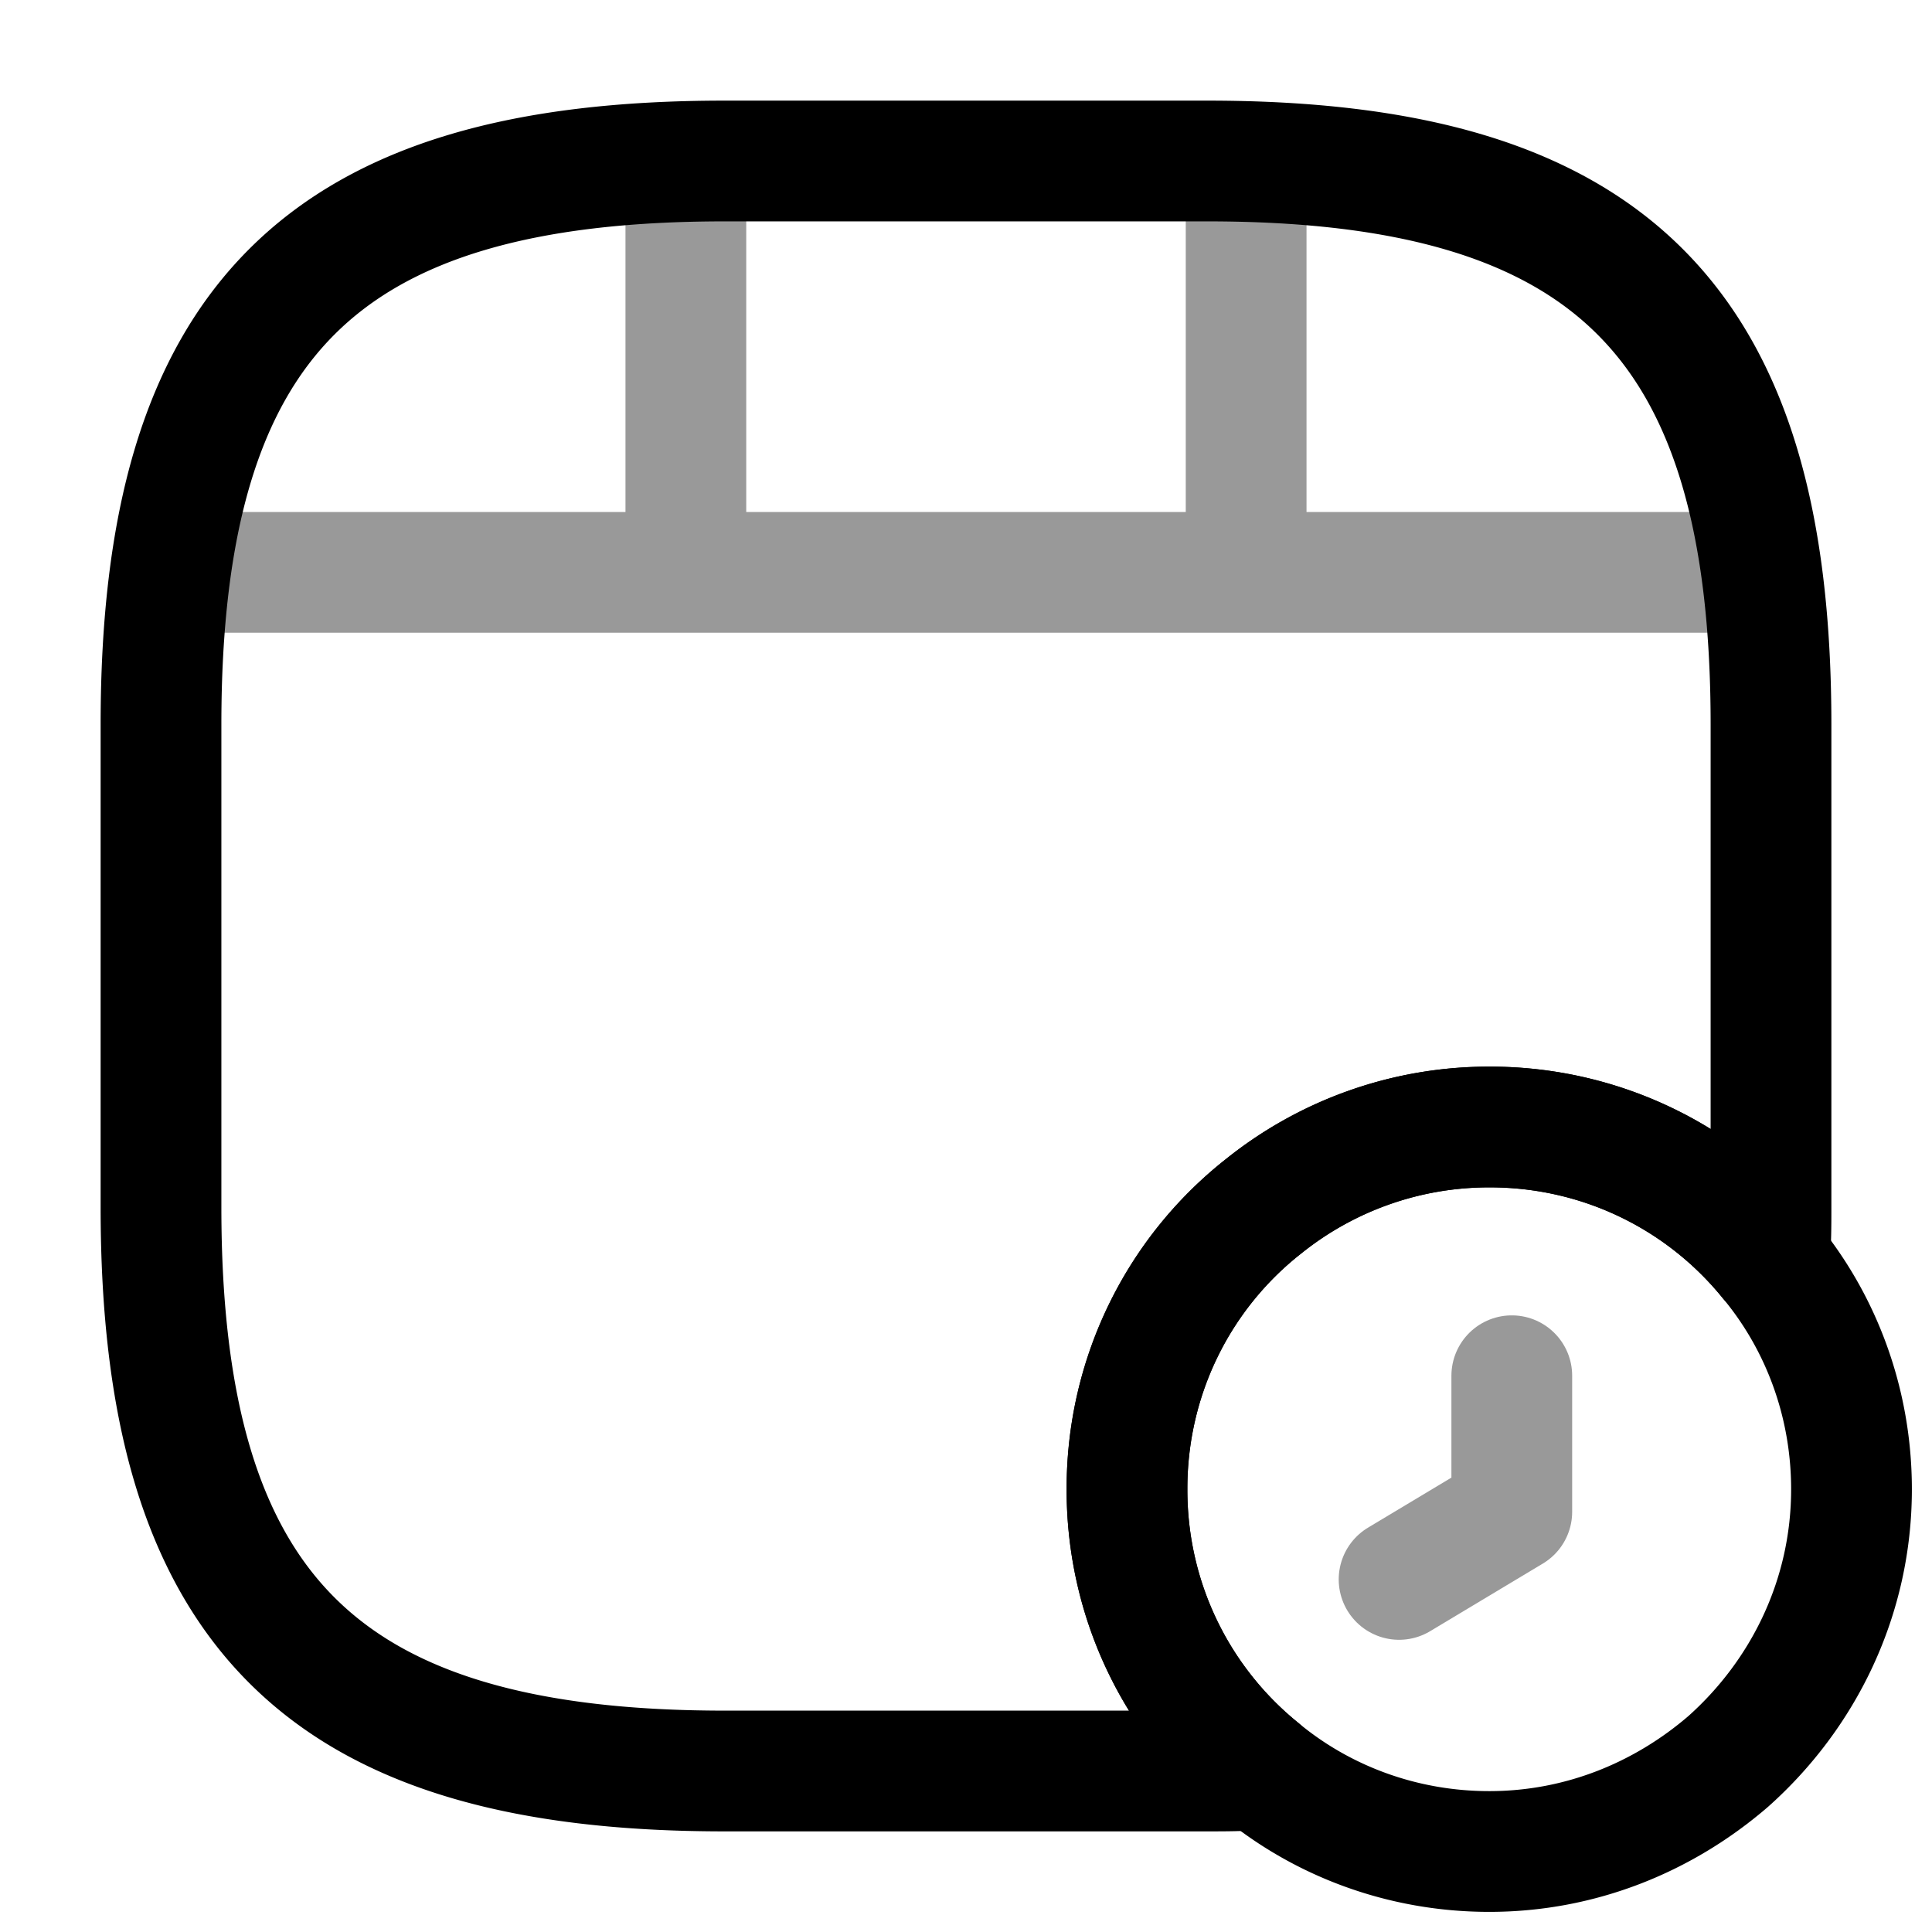 <svg width="24" height="24" fill="none" xmlns="http://www.w3.org/2000/svg" focusable="false" viewBox="0 0 24 24"><path d="M22 9v6c0 .22 0 .44-.02.65A4.46 4.46 0 0018.5 14c-1.06 0-2.04.37-2.81.99A4.448 4.448 0 0014 18.5c0 1.41.64 2.66 1.65 3.48-.21.02-.43.02-.65.02H9c-5 0-7-2-7-7V9c0-5 2-7 7-7h6c5 0 7 2 7 7z" stroke="currentColor" stroke-width="1.5" stroke-linecap="round" stroke-linejoin="round"/><g opacity=".4" stroke="currentColor" stroke-width="1.5" stroke-linecap="round" stroke-linejoin="round"><path d="M2.52 7.11h18.96M8.52 2.11v4.86M15.48 2.11v4.41"/></g><path d="M23 18.5c0 1.35-.6 2.55-1.53 3.38-.8.69-1.83 1.12-2.97 1.12-1.08 0-2.08-.38-2.85-1.02A4.46 4.46 0 0114 18.5c0-1.42.65-2.69 1.69-3.51A4.47 4.47 0 0118.5 14c1.41 0 2.66.64 3.48 1.65.64.77 1.02 1.77 1.02 2.85z" stroke="currentColor" stroke-width="1.5" stroke-miterlimit="10" stroke-linecap="round" stroke-linejoin="round"/><path opacity=".4" d="M18.78 17.09v1.69l-1.4.84" stroke="currentColor" stroke-width="1.5" stroke-miterlimit="10" stroke-linecap="round" stroke-linejoin="round"/></svg>